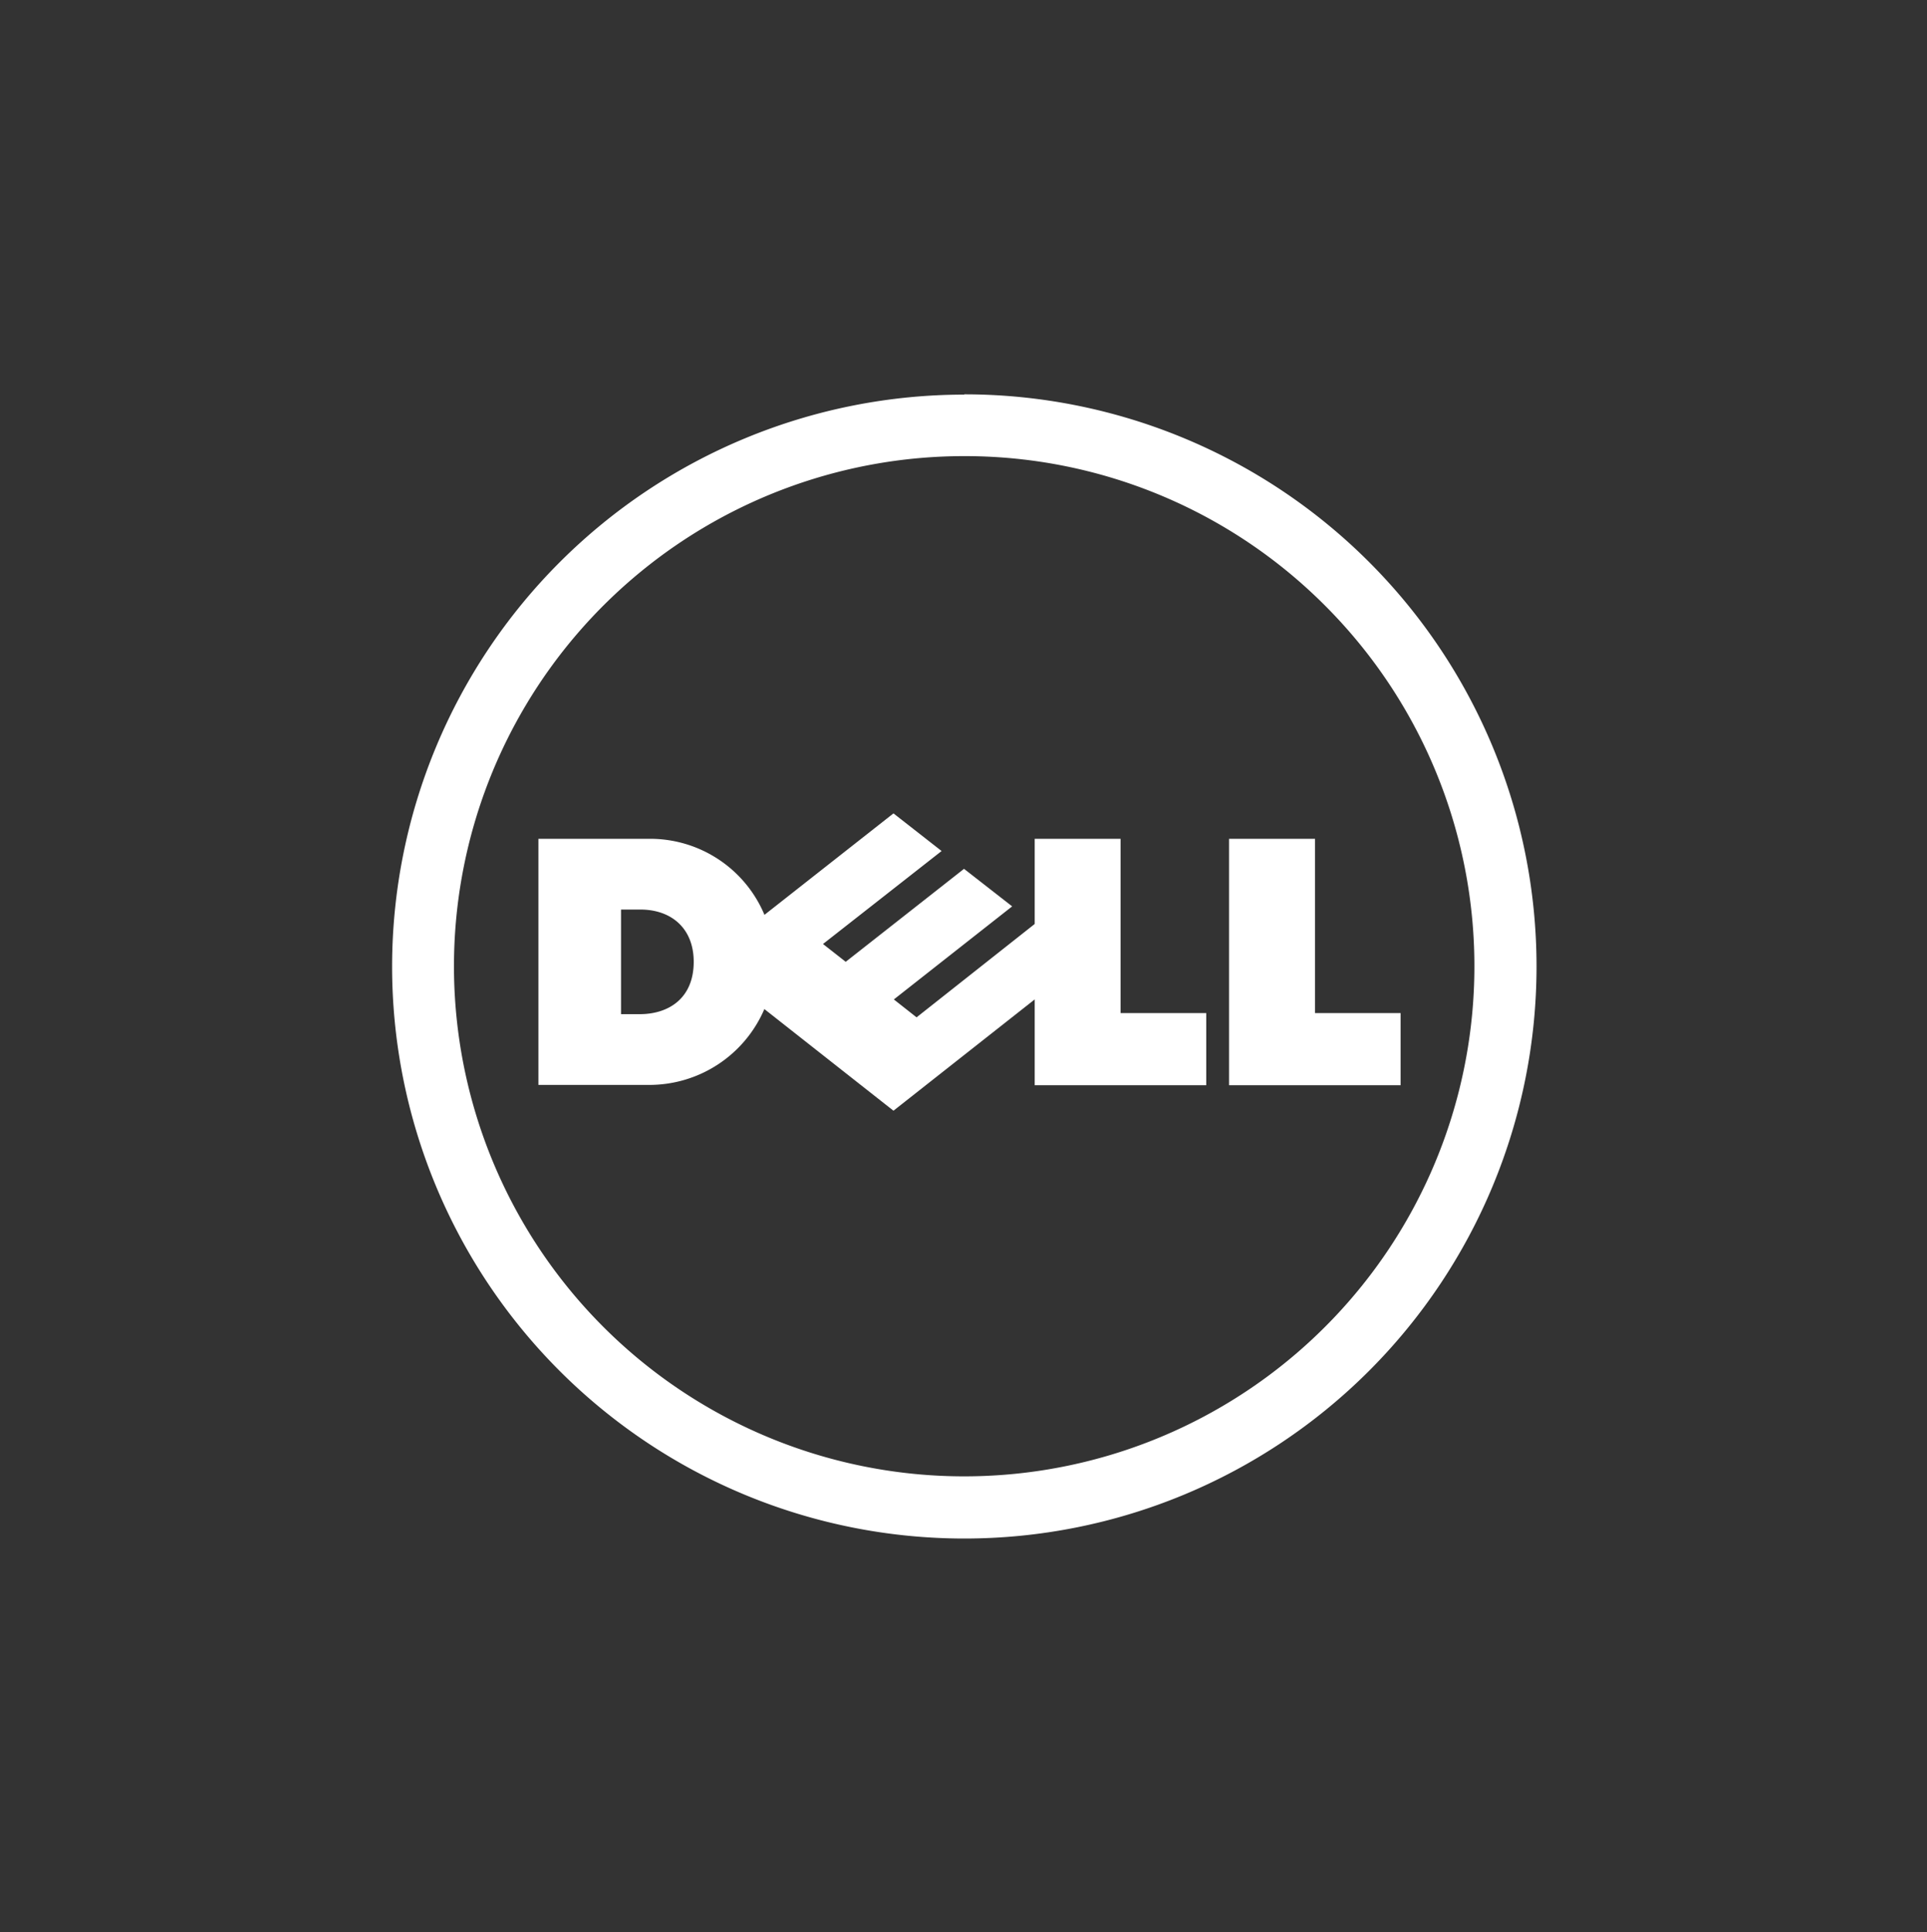 <?xml version="1.0" encoding="UTF-8"?> <svg xmlns="http://www.w3.org/2000/svg" viewBox="0 0 200.17 200.75"><rect x="0" y="0" width="200.17" height="200.75" fill="#333333" stroke="none"/><defs><style>.cls-1,.cls-2,.cls-3{fill:#fff;}.cls-1{opacity:0;}.cls-2{fill-opacity:0;}</style></defs><g id="Layer_2" data-name="Layer 2"><g id="Layer_1-2" data-name="Layer 1"><g id="svg4"><rect class="cls-1" x="0.17" y="0.75" width="200" height="200"></rect></g><g id="Layer_1-2-2" data-name="Layer 1-2"><g id="svg4-2" data-name="svg4"><rect class="cls-2" width="200" height="200"></rect></g></g><g id="layer1"><g id="g3460"><path id="path3462" class="cls-3" d="M100.17,47.39a53,53,0,1,0,37.48,15.54,52.83,52.83,0,0,0-37.48-15.54m0-6.42a59.44,59.44,0,1,1-59.44,59.45A59.45,59.45,0,0,1,100.17,41"></path></g><g id="g3464"><path id="path3466" class="cls-3" d="M72.06,99.93c0-3.46-2.3-5.43-5.55-5.43h-2v10.87h1.94c3,0,5.61-1.64,5.61-5.44m35.42,3.91L92.81,115.4,79.4,104.84a13,13,0,0,1-12,7.88H55.93V87.15H67.41a12.88,12.88,0,0,1,12,7.9L92.81,84.51l5,3.91L85.49,98.08l2.36,1.85,12.29-9.66,5,3.9-12.29,9.67,2.36,1.86L107.48,96V87.15h8.92v18.11h8.9v7.49H107.48Zm29.12,1.42h8.89v7.49H127.67V87.15h8.93Z"></path></g></g></g></g></svg> 
